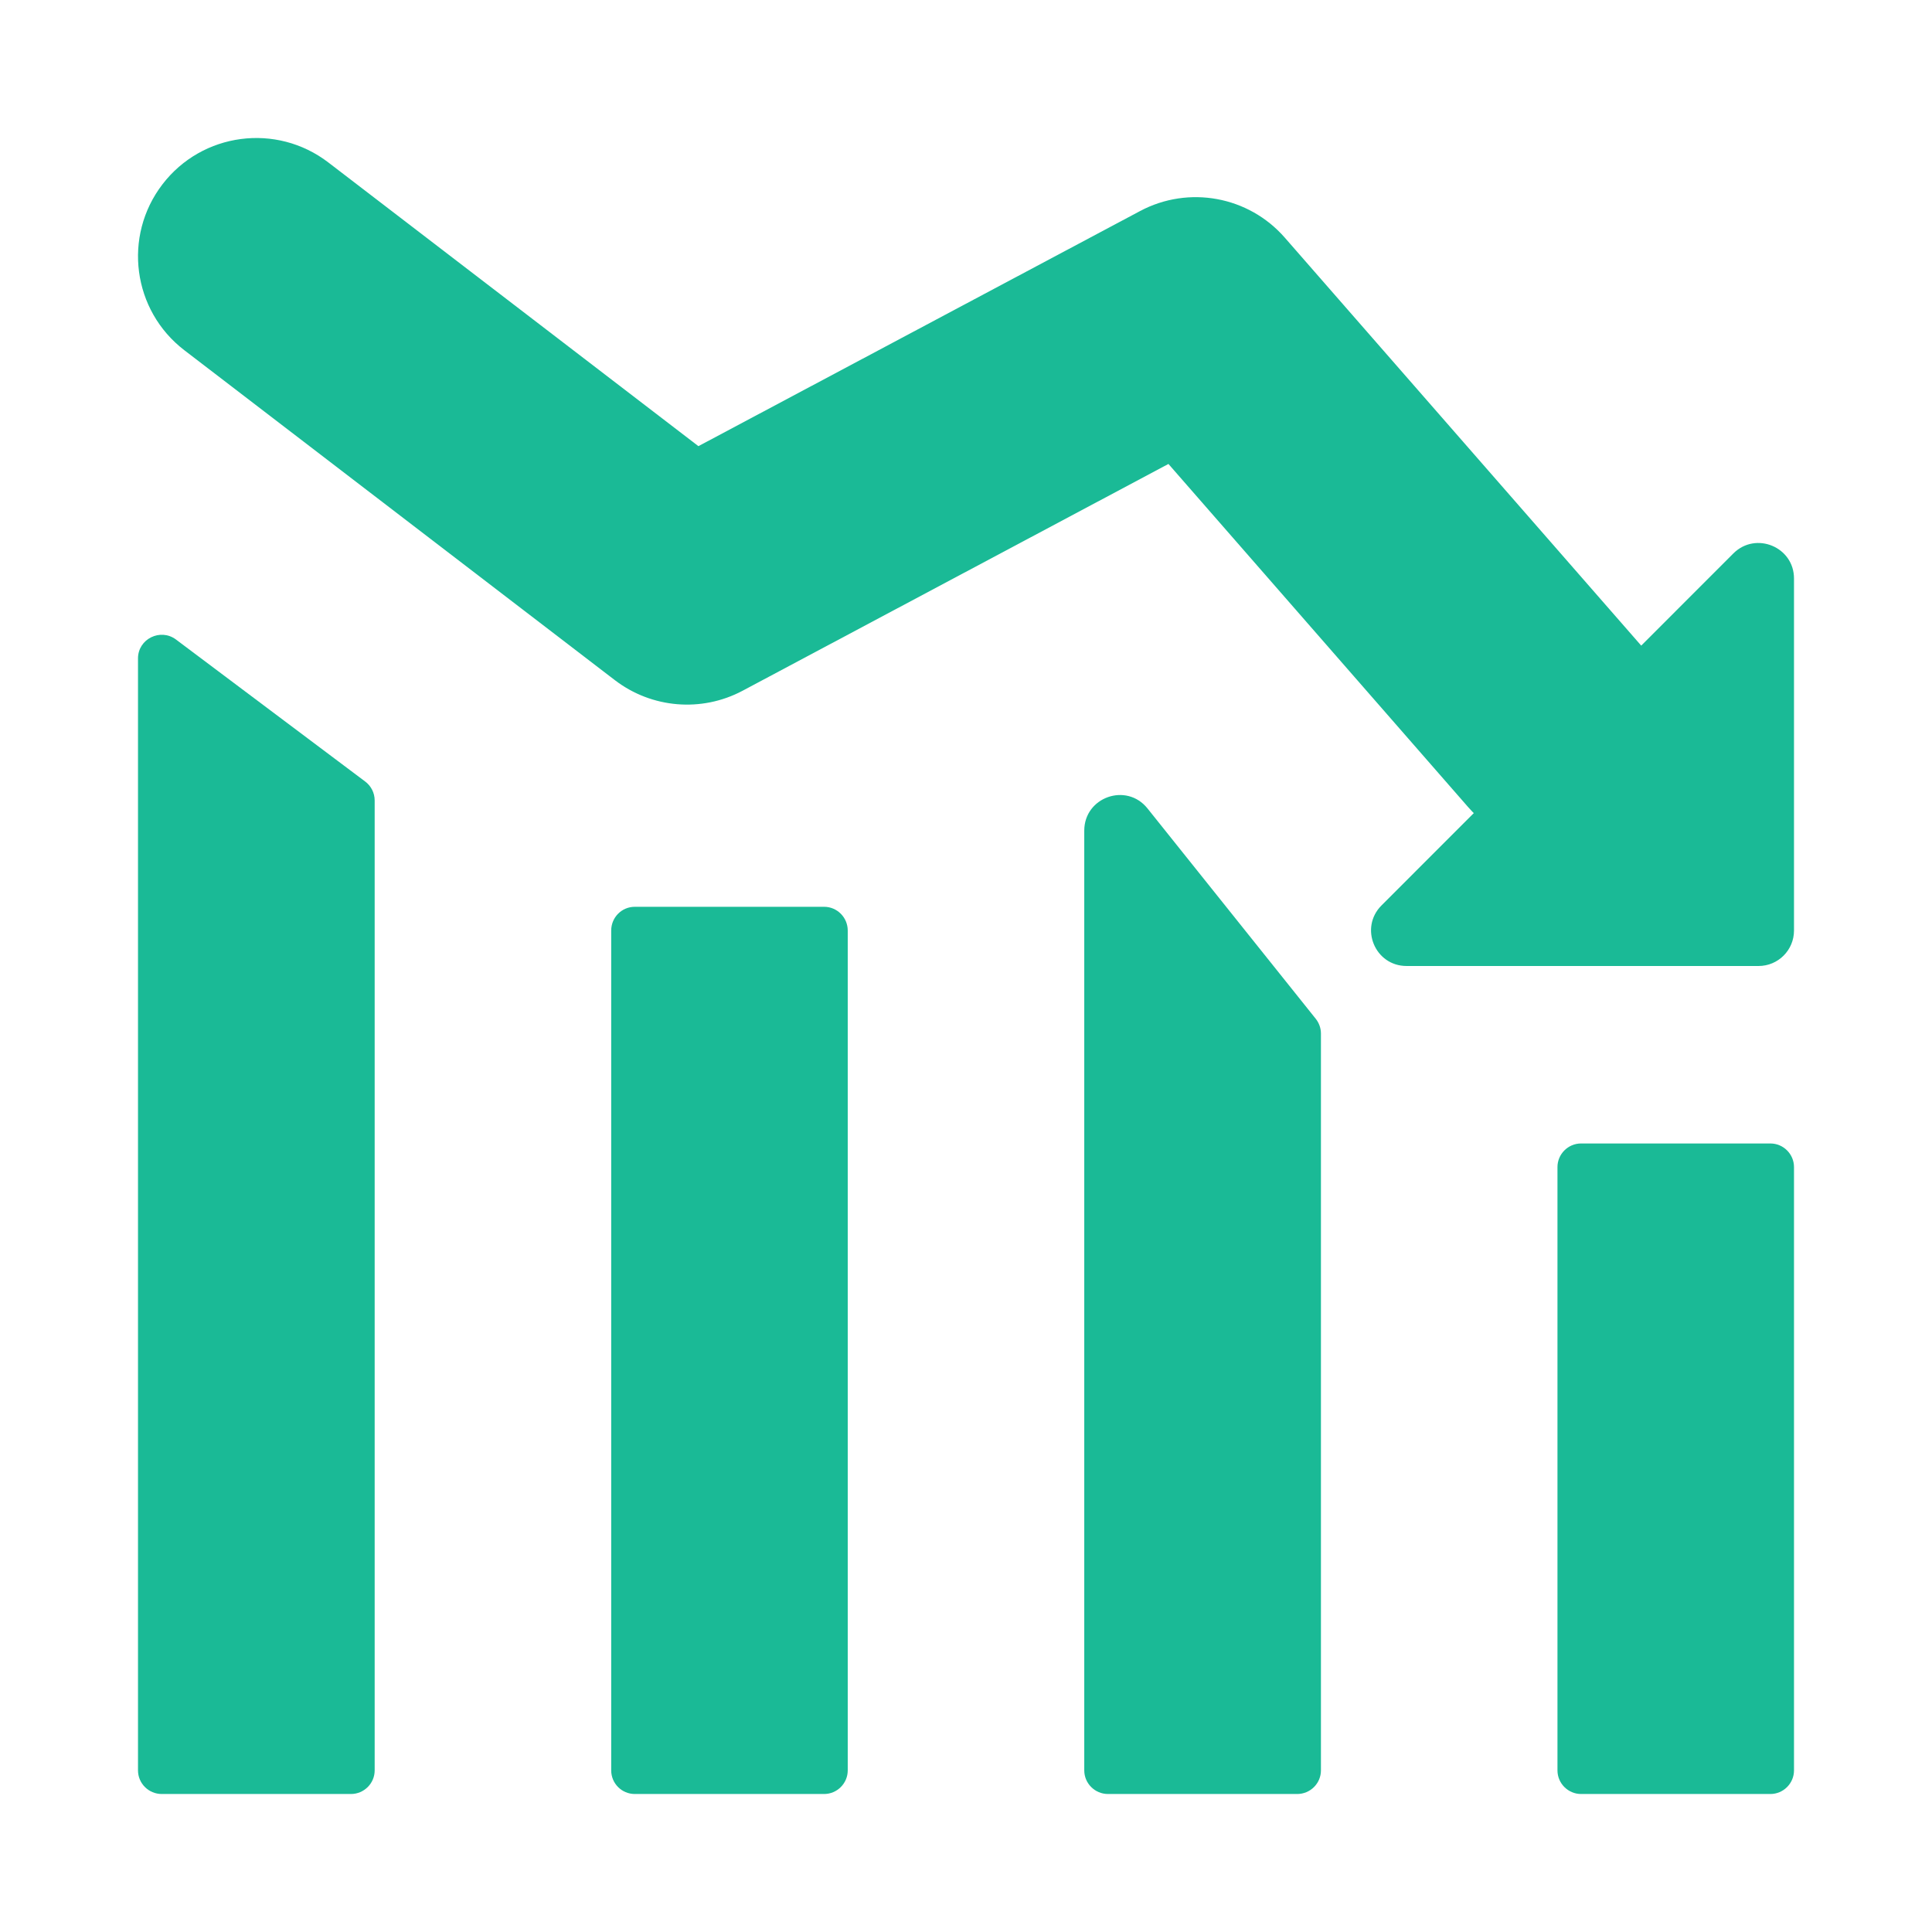 <svg width="14" height="14" viewBox="0 0 14 14" fill="none" xmlns="http://www.w3.org/2000/svg">
<g id="Frame 2">
<g id="Group 7281">
<g id="Group 7279">
<path id="Vector 1547 (Stroke)" fill-rule="evenodd" clip-rule="evenodd" d="M11.85 5.931C12.206 5.62 12.243 5.078 11.931 4.722L9.31 1.722C9.048 1.422 8.614 1.342 8.262 1.529L5.061 3.233L2.379 1.177C2.003 0.889 1.465 0.96 1.177 1.336C0.889 1.712 0.96 2.25 1.336 2.538L4.456 4.929C4.723 5.133 5.084 5.163 5.38 5.006L8.467 3.362L10.64 5.85C10.952 6.206 11.493 6.243 11.85 5.931Z" fill="#1ABA96"/>
<path id="Vector 1548" d="M12.743 7H10.193C9.963 7 9.849 6.723 10.011 6.561L12.561 4.01C12.723 3.849 13 3.963 13 4.192L13 6.743C13 6.885 12.885 7 12.743 7Z" fill="#1ABA96"/>
<path id="Rectangle 4562" d="M1 4.771C1 4.63 1.162 4.55 1.275 4.634L2.646 5.663C2.689 5.695 2.715 5.746 2.715 5.8V12.829C2.715 12.923 2.638 13 2.543 13H1.172C1.077 13 1 12.923 1 12.829V4.771Z" fill="#1ABA96"/>
<path id="Rectangle 4563" d="M4.429 6.743C4.429 6.648 4.505 6.571 4.6 6.571L5.972 6.571C6.066 6.571 6.143 6.648 6.143 6.743V12.829C6.143 12.923 6.066 13 5.972 13H4.6C4.505 13 4.429 12.923 4.429 12.829L4.429 6.743Z" fill="#1ABA96"/>
<path id="Rectangle 4564" d="M7.857 6.019C7.857 5.776 8.163 5.668 8.315 5.858L9.534 7.382C9.558 7.412 9.572 7.45 9.572 7.489V12.829C9.572 12.923 9.495 13 9.4 13H8.029C7.934 13 7.857 12.923 7.857 12.829V6.019Z" fill="#1ABA96"/>
<path id="Rectangle 4565" d="M11.286 8.457C11.286 8.363 11.363 8.286 11.457 8.286H12.829C12.923 8.286 13 8.363 13 8.457V12.829C13 12.923 12.923 13 12.829 13H11.457C11.363 13 11.286 12.923 11.286 12.829L11.286 8.457Z" fill="#1ABA96"/>
</g>
</g>
</g>
</svg>

